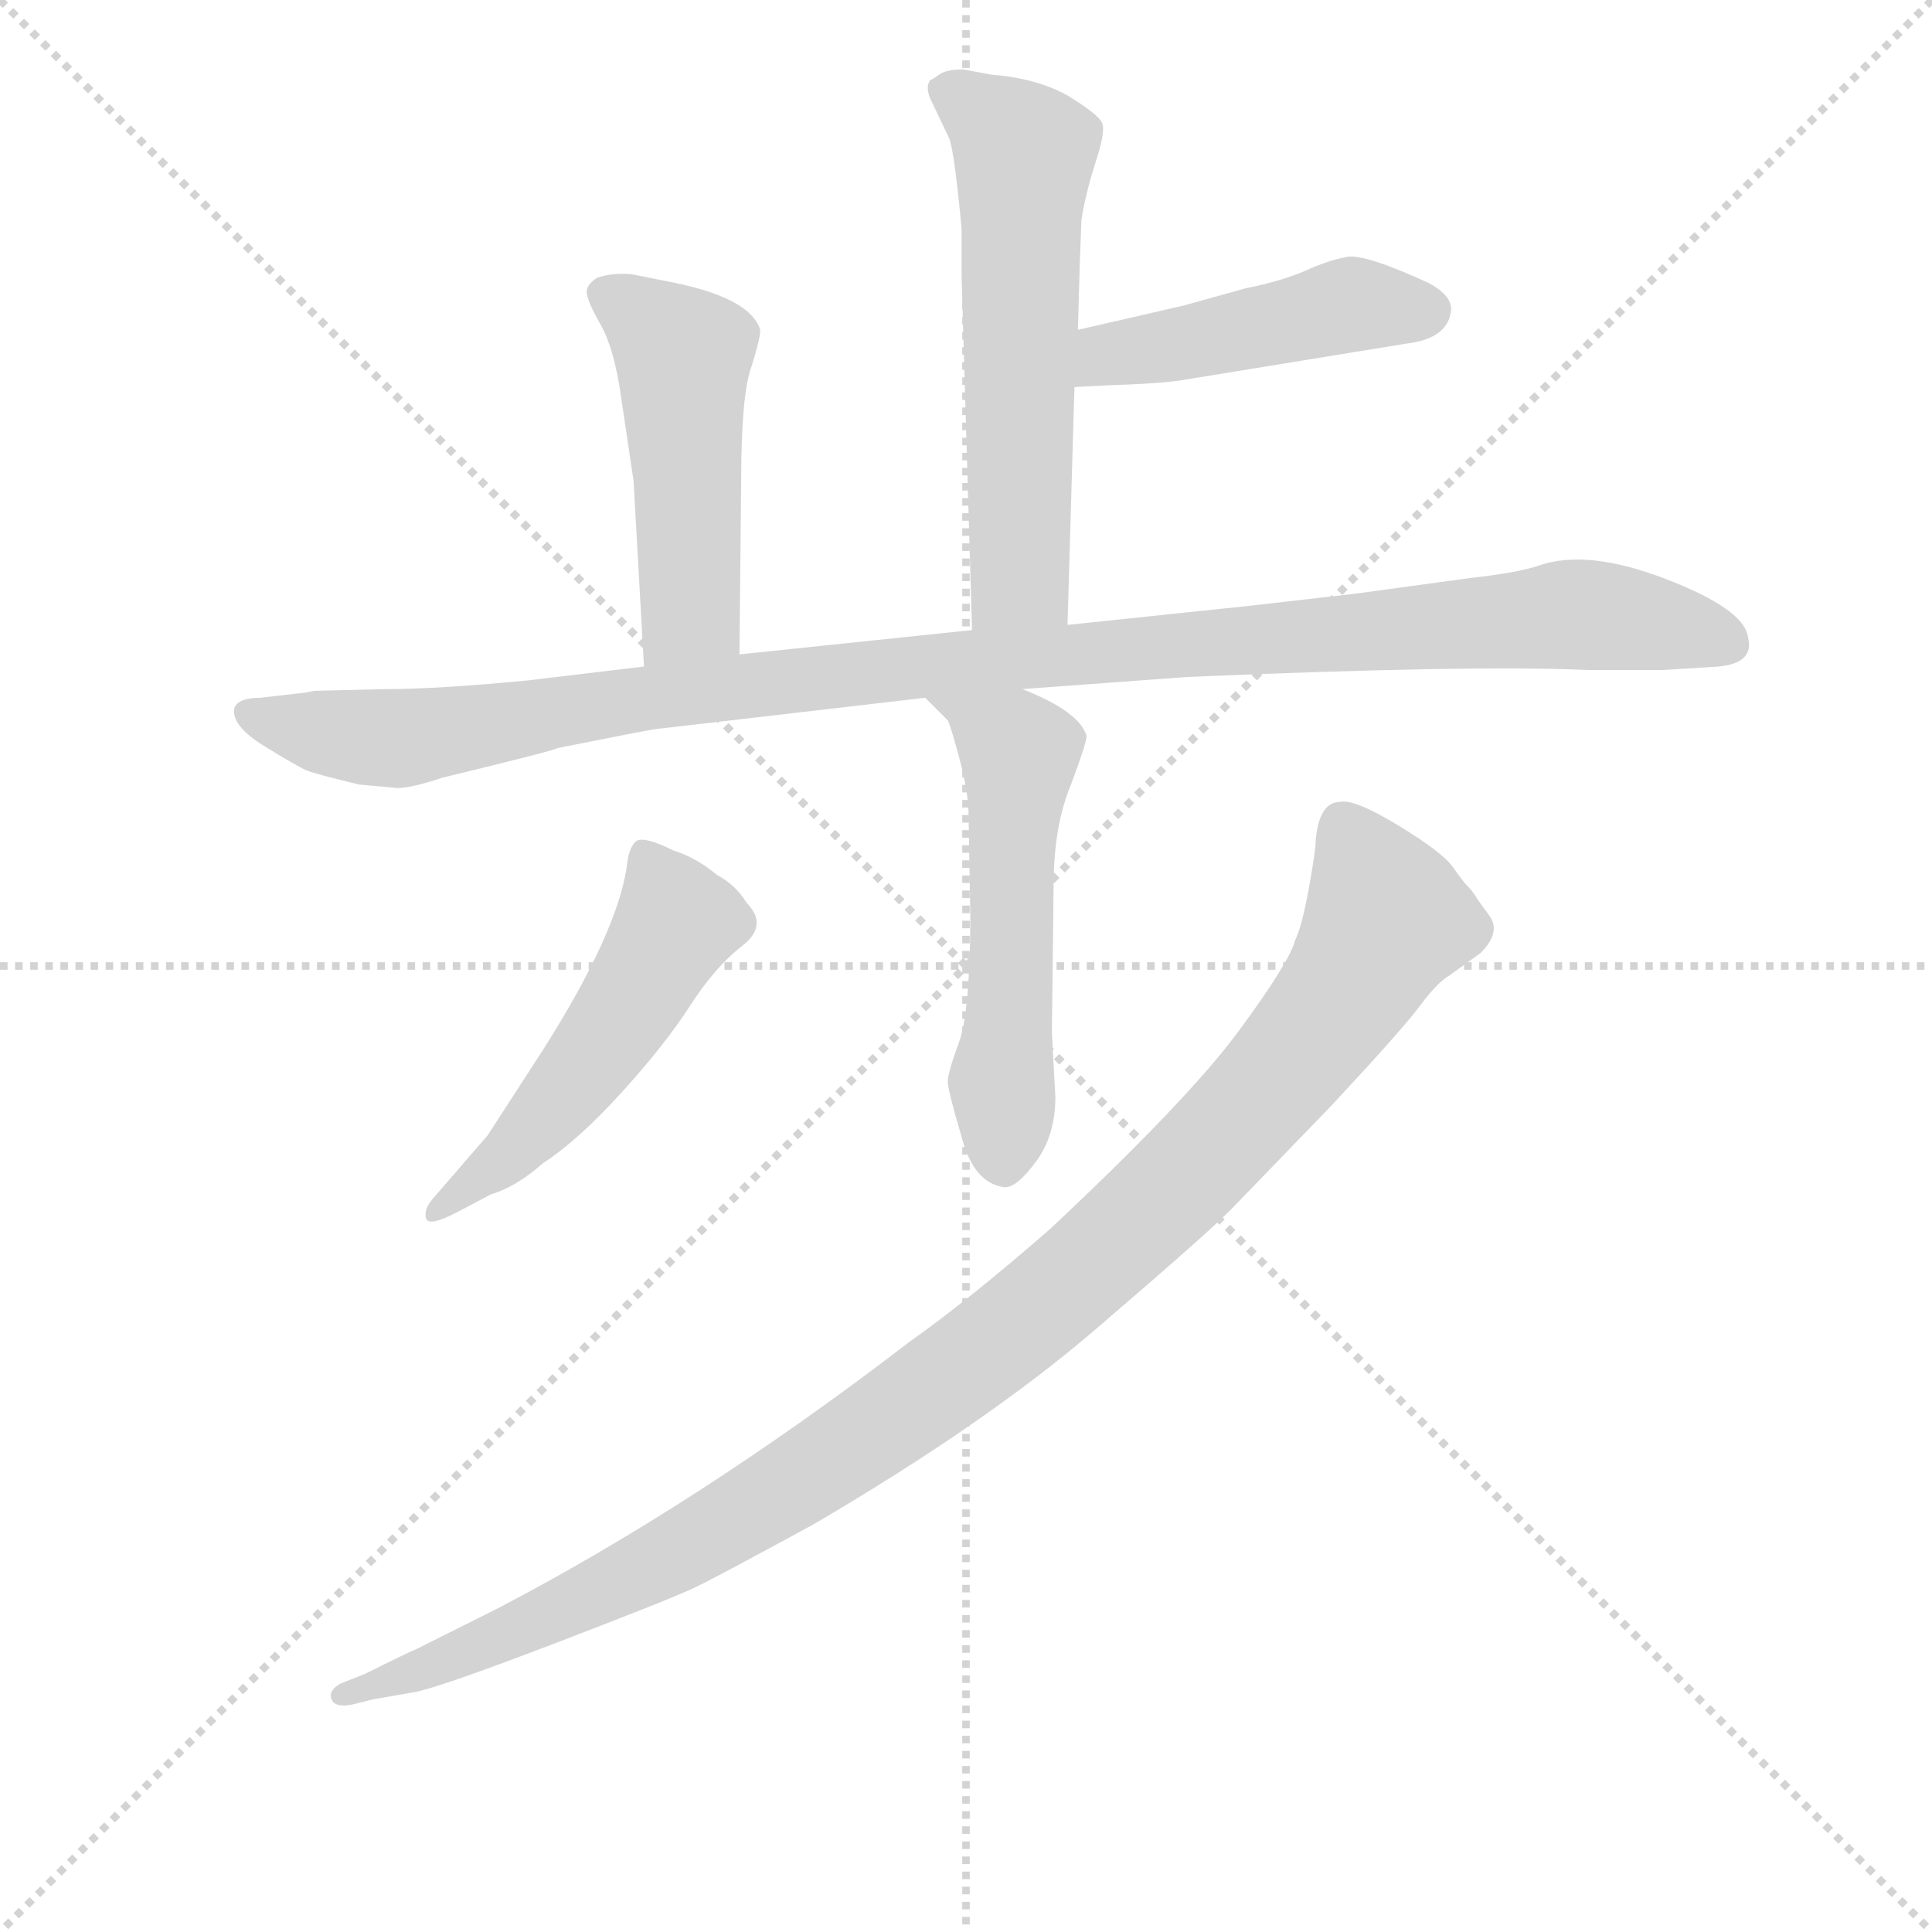 <svg version="1.1" viewBox="0 0 1024 1024" xmlns="http://www.w3.org/2000/svg">
  <g stroke="lightgray" stroke-dasharray="1,1" stroke-width="1" transform="scale(4, 4)">
    <line x1="0" y1="0" x2="256" y2="256"></line>
    <line x1="256" y1="0" x2="0" y2="256"></line>
    <line x1="128" y1="0" x2="128" y2="256"></line>
    <line x1="0" y1="128" x2="256" y2="128"></line>
  </g>
<g transform="scale(0.92, -0.92) translate(60, -900)">
   <style type="text/css">
    @keyframes keyframes0 {
      from {
       stroke: blue;
       stroke-dashoffset: 592;
       stroke-width: 128;
       }
       66% {
       animation-timing-function: step-end;
       stroke: blue;
       stroke-dashoffset: 0;
       stroke-width: 128;
       }
       to {
       stroke: black;
       stroke-width: 1024;
       }
       }
       #make-me-a-hanzi-animation-0 {
         animation: keyframes0 0.732s both;
         animation-delay: 0s;
         animation-timing-function: linear;
       }
    @keyframes keyframes1 {
      from {
       stroke: blue;
       stroke-dashoffset: 465;
       stroke-width: 128;
       }
       60% {
       animation-timing-function: step-end;
       stroke: blue;
       stroke-dashoffset: 0;
       stroke-width: 128;
       }
       to {
       stroke: black;
       stroke-width: 1024;
       }
       }
       #make-me-a-hanzi-animation-1 {
         animation: keyframes1 0.628s both;
         animation-delay: 0.732s;
         animation-timing-function: linear;
       }
    @keyframes keyframes2 {
      from {
       stroke: blue;
       stroke-dashoffset: 493;
       stroke-width: 128;
       }
       62% {
       animation-timing-function: step-end;
       stroke: blue;
       stroke-dashoffset: 0;
       stroke-width: 128;
       }
       to {
       stroke: black;
       stroke-width: 1024;
       }
       }
       #make-me-a-hanzi-animation-2 {
         animation: keyframes2 0.651s both;
         animation-delay: 1.36s;
         animation-timing-function: linear;
       }
    @keyframes keyframes3 {
      from {
       stroke: blue;
       stroke-dashoffset: 1114;
       stroke-width: 128;
       }
       78% {
       animation-timing-function: step-end;
       stroke: blue;
       stroke-dashoffset: 0;
       stroke-width: 128;
       }
       to {
       stroke: black;
       stroke-width: 1024;
       }
       }
       #make-me-a-hanzi-animation-3 {
         animation: keyframes3 1.157s both;
         animation-delay: 2.011s;
         animation-timing-function: linear;
       }
    @keyframes keyframes4 {
      from {
       stroke: blue;
       stroke-dashoffset: 551;
       stroke-width: 128;
       }
       64% {
       animation-timing-function: step-end;
       stroke: blue;
       stroke-dashoffset: 0;
       stroke-width: 128;
       }
       to {
       stroke: black;
       stroke-width: 1024;
       }
       }
       #make-me-a-hanzi-animation-4 {
         animation: keyframes4 0.698s both;
         animation-delay: 3.168s;
         animation-timing-function: linear;
       }
    @keyframes keyframes5 {
      from {
       stroke: blue;
       stroke-dashoffset: 516;
       stroke-width: 128;
       }
       63% {
       animation-timing-function: step-end;
       stroke: blue;
       stroke-dashoffset: 0;
       stroke-width: 128;
       }
       to {
       stroke: black;
       stroke-width: 1024;
       }
       }
       #make-me-a-hanzi-animation-5 {
         animation: keyframes5 0.67s both;
         animation-delay: 3.866s;
         animation-timing-function: linear;
       }
    @keyframes keyframes6 {
      from {
       stroke: blue;
       stroke-dashoffset: 1077;
       stroke-width: 128;
       }
       78% {
       animation-timing-function: step-end;
       stroke: blue;
       stroke-dashoffset: 0;
       stroke-width: 128;
       }
       to {
       stroke: black;
       stroke-width: 1024;
       }
       }
       #make-me-a-hanzi-animation-6 {
         animation: keyframes6 1.126s both;
         animation-delay: 4.536s;
         animation-timing-function: linear;
       }
</style>
<path d="M 555.0 540.0 L 559.0 677.0 L 561.0 710.0 L 562.0 746.0 L 563.0 773.0 Q 565.0 787.0 571.0 806.0 Q 577.0 824.0 575.0 829.0 Q 573.0 834.0 555.0 845.0 Q 537.0 855.0 511.0 857.0 L 495.0 860.0 Q 485.0 860.0 481.0 857.0 Q 477.0 854.0 476.0 854.0 Q 473.0 850.0 476.0 843.0 L 487.0 820.0 Q 490.0 811.0 494.0 768.0 L 494.0 740.0 L 500.0 537.0 C 501.0 507.0 554.0 510.0 555.0 540.0 Z" fill="lightgray"></path> 
<path d="M 559.0 677.0 L 578.0 678.0 Q 609.0 679.0 621.0 681.0 L 750.0 702.0 Q 775.0 705.0 776.0 722.0 Q 776.0 730.0 763.0 737.0 Q 726.0 754.0 716.0 752.0 Q 705.0 750.0 692.0 744.0 Q 678.0 738.0 658.0 734.0 L 622.0 724.0 L 561.0 710.0 C 532.0 703.0 529.0 675.0 559.0 677.0 Z" fill="lightgray"></path> 
<path d="M 366.0 523.0 L 367.0 623.0 Q 367.0 673.0 373.0 689.0 Q 378.0 705.0 378.0 710.0 Q 372.0 729.0 324.0 738.0 L 304.0 742.0 Q 293.0 743.0 284.0 740.0 Q 278.0 736.0 278.0 732.0 Q 278.0 727.0 286.0 713.0 Q 294.0 699.0 298.0 670.0 L 305.0 623.0 L 311.0 516.0 C 313.0 486.0 366.0 493.0 366.0 523.0 Z" fill="lightgray"></path> 
<path d="M 121.0 502.0 L 116.0 501.0 L 90.0 498.0 Q 77.0 498.0 75.0 492.0 Q 73.0 482.0 92.5 470.0 Q 112.0 458.0 117.0 456.0 Q 122.0 454.0 147.0 448.0 L 169.0 446.0 Q 177.0 446.0 195.0 452.0 Q 261.0 468.0 261.0 469.0 Q 311.0 479.0 318.0 480.0 L 473.0 498.0 L 529.0 503.0 L 624.0 510.0 Q 789.0 517.0 855.0 514.0 L 898.0 514.0 L 930.0 516.0 Q 951.0 518.0 947.0 533.0 Q 945.0 549.0 899.5 566.5 Q 854.0 584.0 826.0 574.0 Q 814.0 570.0 787.0 567.0 L 721.0 558.0 L 660.0 551.0 L 555.0 540.0 L 500.0 537.0 L 366.0 523.0 L 311.0 516.0 L 244.0 508.0 Q 192.0 503.0 162.0 503.0 L 121.0 502.0 Z" fill="lightgray"></path> 
<path d="M 473.0 498.0 L 486.0 485.0 Q 488.0 481.0 493.0 462.0 Q 498.0 443.0 498.0 430.0 L 499.0 373.0 Q 499.0 320.0 493.0 301.0 Q 486.0 282.0 486.0 277.0 Q 486.0 272.0 494.0 245.0 Q 501.0 218.0 519.0 216.0 Q 526.0 216.0 537.0 231.0 Q 548.0 246.0 548.0 268.0 L 546.0 305.0 L 547.0 390.0 Q 547.0 424.0 557.0 448.0 Q 566.0 472.0 566.0 476.0 Q 562.0 490.0 529.0 503.0 C 501.0 515.0 452.0 519.0 473.0 498.0 Z" fill="lightgray"></path> 
<path d="M 189.0 209.0 Q 184.0 203.0 185.5 198.0 Q 187.0 193.0 204.0 202.0 L 223.0 212.0 Q 237.0 216.0 253.0 230.0 Q 273.0 243.0 298.0 270.5 Q 323.0 298.0 337.5 320.5 Q 352.0 343.0 367.5 355.0 Q 383.0 367.0 370.0 380.0 Q 364.0 390.0 353.0 396.0 Q 341.0 406.0 328.0 410.0 Q 310.0 419.0 306.0 415.0 Q 302.0 411.0 301.0 400.0 Q 295.0 362.0 254.0 297.0 L 221.0 246.0 L 189.0 209.0 Z" fill="lightgray"></path> 
<path d="M 698.0 416.0 Q 698.0 410.0 694.0 388.0 Q 690.0 366.0 686.0 358.0 Q 683.0 346.0 654.0 306.5 Q 625.0 267.0 545.0 192.0 Q 498.0 151.0 464.0 127.0 Q 343.0 34.0 226.0 -27.0 L 180.0 -50.0 Q 175.0 -52.0 151.0 -64.0 L 136.0 -70.0 Q 129.0 -74.0 131.0 -79.0 Q 133.0 -84.0 143.0 -82.0 L 155.0 -79.0 L 178.0 -75.0 Q 191.0 -73.0 259.0 -47.0 Q 327.0 -21.0 340.5 -14.5 Q 354.0 -8.0 409.0 22.0 Q 508.0 80.0 571.0 134.0 Q 634.0 188.0 649.0 203.0 L 707.0 263.0 Q 748.0 307.0 758.0 320.5 Q 768.0 334.0 775.0 338.0 L 793.0 351.0 Q 805.0 363.0 798.0 372.5 Q 791.0 382.0 790.5 383.0 Q 790.0 384.0 788.5 386.0 Q 787.0 388.0 785.0 390.0 Q 783.0 392.0 777.0 400.5 Q 771.0 409.0 745.5 424.5 Q 720.0 440.0 712.0 438.0 Q 700.0 438.0 698.0 416.0 Z" fill="lightgray"></path> 
      <clipPath id="make-me-a-hanzi-clip-0">
      <path d="M 555.0 540.0 L 559.0 677.0 L 561.0 710.0 L 562.0 746.0 L 563.0 773.0 Q 565.0 787.0 571.0 806.0 Q 577.0 824.0 575.0 829.0 Q 573.0 834.0 555.0 845.0 Q 537.0 855.0 511.0 857.0 L 495.0 860.0 Q 485.0 860.0 481.0 857.0 Q 477.0 854.0 476.0 854.0 Q 473.0 850.0 476.0 843.0 L 487.0 820.0 Q 490.0 811.0 494.0 768.0 L 494.0 740.0 L 500.0 537.0 C 501.0 507.0 554.0 510.0 555.0 540.0 Z" fill="lightgray"></path>
      </clipPath>
      <path clip-path="url(#make-me-a-hanzi-clip-0)" d="M 483.0 849.0 L 530.0 811.0 L 528.0 567.0 L 506.0 545.0 " fill="none" id="make-me-a-hanzi-animation-0" stroke-dasharray="464 928" stroke-linecap="round"></path>

      <clipPath id="make-me-a-hanzi-clip-1">
      <path d="M 559.0 677.0 L 578.0 678.0 Q 609.0 679.0 621.0 681.0 L 750.0 702.0 Q 775.0 705.0 776.0 722.0 Q 776.0 730.0 763.0 737.0 Q 726.0 754.0 716.0 752.0 Q 705.0 750.0 692.0 744.0 Q 678.0 738.0 658.0 734.0 L 622.0 724.0 L 561.0 710.0 C 532.0 703.0 529.0 675.0 559.0 677.0 Z" fill="lightgray"></path>
      </clipPath>
      <path clip-path="url(#make-me-a-hanzi-clip-1)" d="M 563.0 682.0 L 578.0 696.0 L 721.0 725.0 L 763.0 721.0 " fill="none" id="make-me-a-hanzi-animation-1" stroke-dasharray="337 674" stroke-linecap="round"></path>

      <clipPath id="make-me-a-hanzi-clip-2">
      <path d="M 366.0 523.0 L 367.0 623.0 Q 367.0 673.0 373.0 689.0 Q 378.0 705.0 378.0 710.0 Q 372.0 729.0 324.0 738.0 L 304.0 742.0 Q 293.0 743.0 284.0 740.0 Q 278.0 736.0 278.0 732.0 Q 278.0 727.0 286.0 713.0 Q 294.0 699.0 298.0 670.0 L 305.0 623.0 L 311.0 516.0 C 313.0 486.0 366.0 493.0 366.0 523.0 Z" fill="lightgray"></path>
      </clipPath>
      <path clip-path="url(#make-me-a-hanzi-clip-2)" d="M 288.0 731.0 L 334.0 695.0 L 338.0 548.0 L 317.0 524.0 " fill="none" id="make-me-a-hanzi-animation-2" stroke-dasharray="365 730" stroke-linecap="round"></path>

      <clipPath id="make-me-a-hanzi-clip-3">
      <path d="M 121.0 502.0 L 116.0 501.0 L 90.0 498.0 Q 77.0 498.0 75.0 492.0 Q 73.0 482.0 92.5 470.0 Q 112.0 458.0 117.0 456.0 Q 122.0 454.0 147.0 448.0 L 169.0 446.0 Q 177.0 446.0 195.0 452.0 Q 261.0 468.0 261.0 469.0 Q 311.0 479.0 318.0 480.0 L 473.0 498.0 L 529.0 503.0 L 624.0 510.0 Q 789.0 517.0 855.0 514.0 L 898.0 514.0 L 930.0 516.0 Q 951.0 518.0 947.0 533.0 Q 945.0 549.0 899.5 566.5 Q 854.0 584.0 826.0 574.0 Q 814.0 570.0 787.0 567.0 L 721.0 558.0 L 660.0 551.0 L 555.0 540.0 L 500.0 537.0 L 366.0 523.0 L 311.0 516.0 L 244.0 508.0 Q 192.0 503.0 162.0 503.0 L 121.0 502.0 Z" fill="lightgray"></path>
      </clipPath>
      <path clip-path="url(#make-me-a-hanzi-clip-3)" d="M 83.0 489.0 L 166.0 475.0 L 390.0 508.0 L 839.0 546.0 L 900.0 540.0 L 934.0 529.0 " fill="none" id="make-me-a-hanzi-animation-3" stroke-dasharray="986 1972" stroke-linecap="round"></path>

      <clipPath id="make-me-a-hanzi-clip-4">
      <path d="M 473.0 498.0 L 486.0 485.0 Q 488.0 481.0 493.0 462.0 Q 498.0 443.0 498.0 430.0 L 499.0 373.0 Q 499.0 320.0 493.0 301.0 Q 486.0 282.0 486.0 277.0 Q 486.0 272.0 494.0 245.0 Q 501.0 218.0 519.0 216.0 Q 526.0 216.0 537.0 231.0 Q 548.0 246.0 548.0 268.0 L 546.0 305.0 L 547.0 390.0 Q 547.0 424.0 557.0 448.0 Q 566.0 472.0 566.0 476.0 Q 562.0 490.0 529.0 503.0 C 501.0 515.0 452.0 519.0 473.0 498.0 Z" fill="lightgray"></path>
      </clipPath>
      <path clip-path="url(#make-me-a-hanzi-clip-4)" d="M 480.0 499.0 L 525.0 470.0 L 527.0 463.0 L 518.0 229.0 " fill="none" id="make-me-a-hanzi-animation-4" stroke-dasharray="423 846" stroke-linecap="round"></path>

      <clipPath id="make-me-a-hanzi-clip-5">
      <path d="M 189.0 209.0 Q 184.0 203.0 185.5 198.0 Q 187.0 193.0 204.0 202.0 L 223.0 212.0 Q 237.0 216.0 253.0 230.0 Q 273.0 243.0 298.0 270.5 Q 323.0 298.0 337.5 320.5 Q 352.0 343.0 367.5 355.0 Q 383.0 367.0 370.0 380.0 Q 364.0 390.0 353.0 396.0 Q 341.0 406.0 328.0 410.0 Q 310.0 419.0 306.0 415.0 Q 302.0 411.0 301.0 400.0 Q 295.0 362.0 254.0 297.0 L 221.0 246.0 L 189.0 209.0 Z" fill="lightgray"></path>
      </clipPath>
      <path clip-path="url(#make-me-a-hanzi-clip-5)" d="M 311.0 405.0 L 330.0 369.0 L 317.0 345.0 L 247.0 249.0 L 190.0 203.0 " fill="none" id="make-me-a-hanzi-animation-5" stroke-dasharray="388 776" stroke-linecap="round"></path>

      <clipPath id="make-me-a-hanzi-clip-6">
      <path d="M 698.0 416.0 Q 698.0 410.0 694.0 388.0 Q 690.0 366.0 686.0 358.0 Q 683.0 346.0 654.0 306.5 Q 625.0 267.0 545.0 192.0 Q 498.0 151.0 464.0 127.0 Q 343.0 34.0 226.0 -27.0 L 180.0 -50.0 Q 175.0 -52.0 151.0 -64.0 L 136.0 -70.0 Q 129.0 -74.0 131.0 -79.0 Q 133.0 -84.0 143.0 -82.0 L 155.0 -79.0 L 178.0 -75.0 Q 191.0 -73.0 259.0 -47.0 Q 327.0 -21.0 340.5 -14.5 Q 354.0 -8.0 409.0 22.0 Q 508.0 80.0 571.0 134.0 Q 634.0 188.0 649.0 203.0 L 707.0 263.0 Q 748.0 307.0 758.0 320.5 Q 768.0 334.0 775.0 338.0 L 793.0 351.0 Q 805.0 363.0 798.0 372.5 Q 791.0 382.0 790.5 383.0 Q 790.0 384.0 788.5 386.0 Q 787.0 388.0 785.0 390.0 Q 783.0 392.0 777.0 400.5 Q 771.0 409.0 745.5 424.5 Q 720.0 440.0 712.0 438.0 Q 700.0 438.0 698.0 416.0 Z" fill="lightgray"></path>
      </clipPath>
      <path clip-path="url(#make-me-a-hanzi-clip-6)" d="M 714.0 423.0 L 738.0 375.0 L 724.0 342.0 L 650.0 250.0 L 558.0 163.0 L 458.0 85.0 L 369.0 27.0 L 264.0 -28.0 L 138.0 -77.0 " fill="none" id="make-me-a-hanzi-animation-6" stroke-dasharray="949 1898" stroke-linecap="round"></path>

</g>
</svg>
